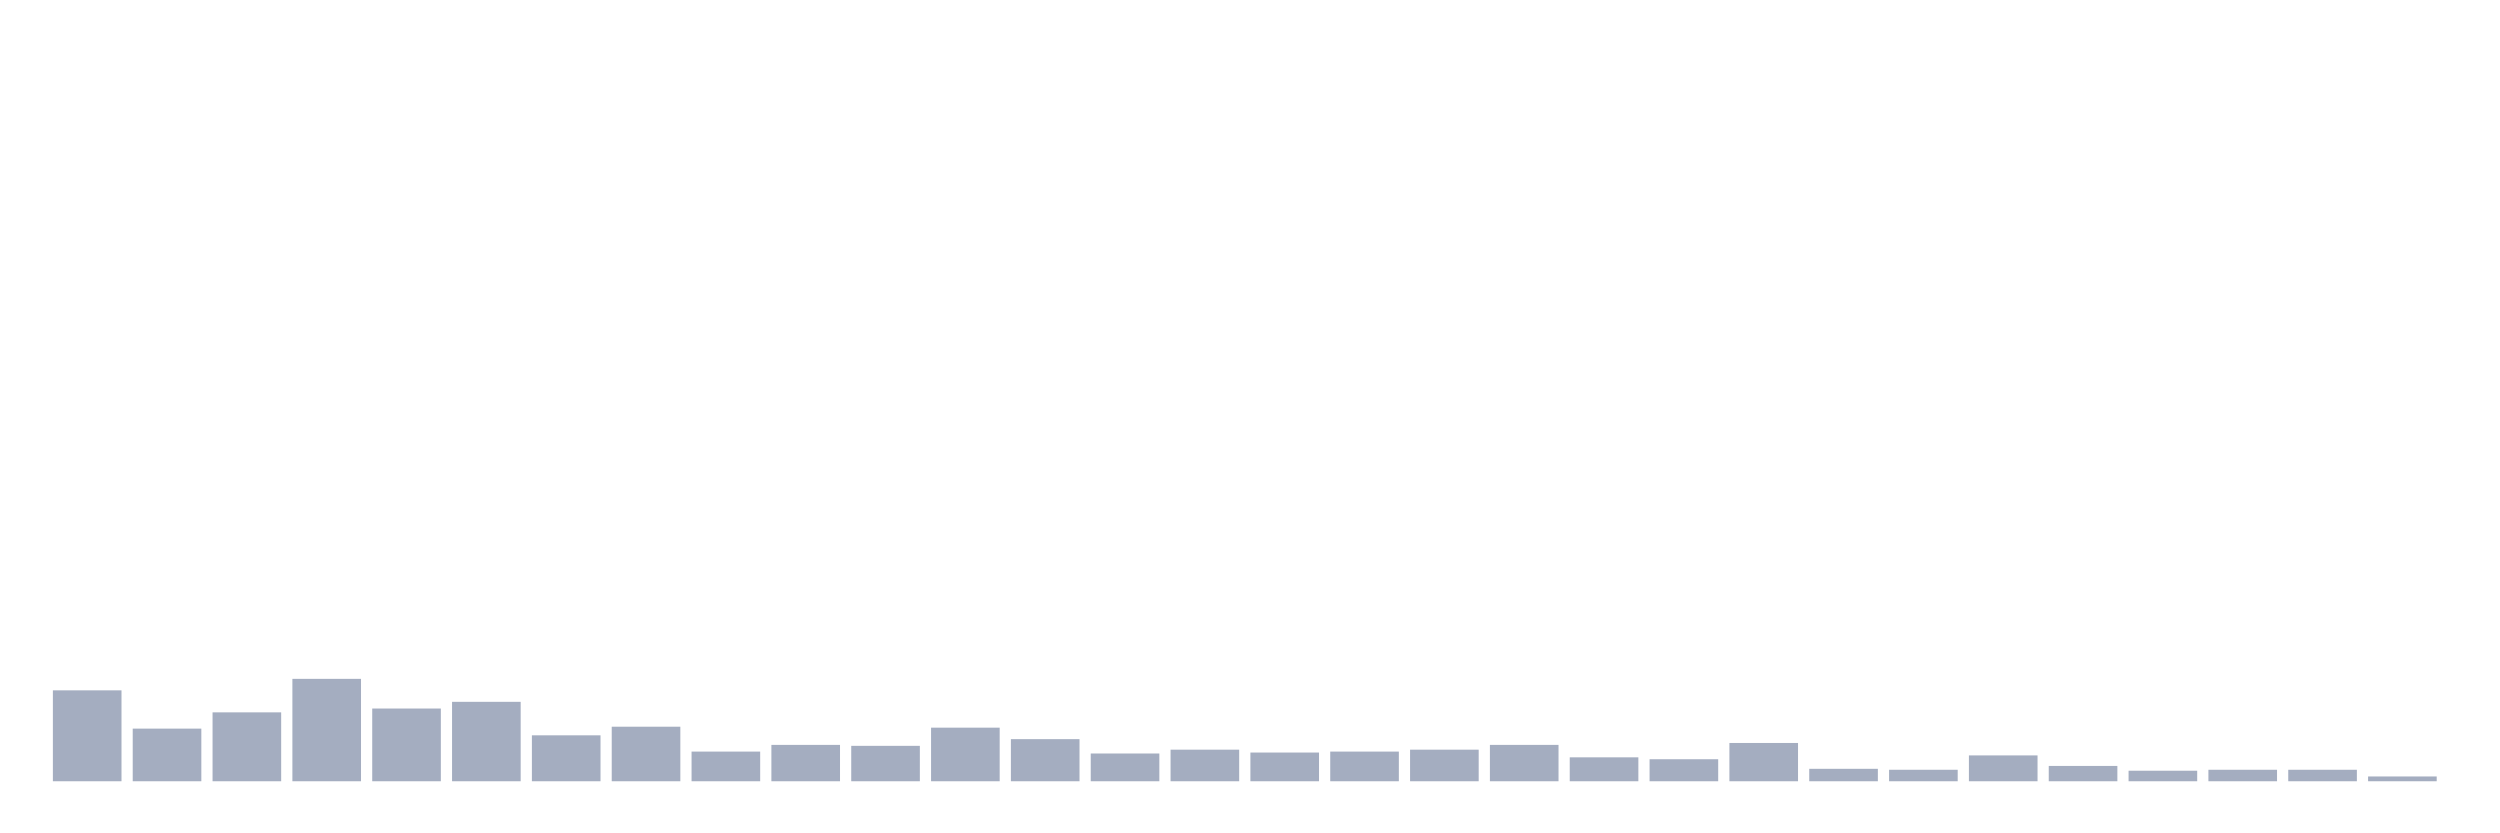 <svg xmlns="http://www.w3.org/2000/svg" viewBox="0 0 480 160"><g transform="translate(10,10)"><rect class="bar" x="0.153" width="13.175" y="122.546" height="17.454" fill="rgb(164,173,192)"></rect><rect class="bar" x="15.482" width="13.175" y="129.895" height="10.105" fill="rgb(164,173,192)"></rect><rect class="bar" x="30.81" width="13.175" y="126.772" height="13.228" fill="rgb(164,173,192)"></rect><rect class="bar" x="46.138" width="13.175" y="120.341" height="19.659" fill="rgb(164,173,192)"></rect><rect class="bar" x="61.466" width="13.175" y="126.037" height="13.963" fill="rgb(164,173,192)"></rect><rect class="bar" x="76.794" width="13.175" y="124.751" height="15.249" fill="rgb(164,173,192)"></rect><rect class="bar" x="92.123" width="13.175" y="131.181" height="8.819" fill="rgb(164,173,192)"></rect><rect class="bar" x="107.451" width="13.175" y="129.528" height="10.472" fill="rgb(164,173,192)"></rect><rect class="bar" x="122.779" width="13.175" y="134.304" height="5.696" fill="rgb(164,173,192)"></rect><rect class="bar" x="138.107" width="13.175" y="133.018" height="6.982" fill="rgb(164,173,192)"></rect><rect class="bar" x="153.436" width="13.175" y="133.202" height="6.798" fill="rgb(164,173,192)"></rect><rect class="bar" x="168.764" width="13.175" y="129.711" height="10.289" fill="rgb(164,173,192)"></rect><rect class="bar" x="184.092" width="13.175" y="131.916" height="8.084" fill="rgb(164,173,192)"></rect><rect class="bar" x="199.42" width="13.175" y="134.672" height="5.328" fill="rgb(164,173,192)"></rect><rect class="bar" x="214.748" width="13.175" y="133.937" height="6.063" fill="rgb(164,173,192)"></rect><rect class="bar" x="230.077" width="13.175" y="134.488" height="5.512" fill="rgb(164,173,192)"></rect><rect class="bar" x="245.405" width="13.175" y="134.304" height="5.696" fill="rgb(164,173,192)"></rect><rect class="bar" x="260.733" width="13.175" y="133.937" height="6.063" fill="rgb(164,173,192)"></rect><rect class="bar" x="276.061" width="13.175" y="133.018" height="6.982" fill="rgb(164,173,192)"></rect><rect class="bar" x="291.39" width="13.175" y="135.407" height="4.593" fill="rgb(164,173,192)"></rect><rect class="bar" x="306.718" width="13.175" y="135.774" height="4.226" fill="rgb(164,173,192)"></rect><rect class="bar" x="322.046" width="13.175" y="132.651" height="7.349" fill="rgb(164,173,192)"></rect><rect class="bar" x="337.374" width="13.175" y="137.612" height="2.388" fill="rgb(164,173,192)"></rect><rect class="bar" x="352.702" width="13.175" y="137.795" height="2.205" fill="rgb(164,173,192)"></rect><rect class="bar" x="368.031" width="13.175" y="135.039" height="4.961" fill="rgb(164,173,192)"></rect><rect class="bar" x="383.359" width="13.175" y="137.06" height="2.94" fill="rgb(164,173,192)"></rect><rect class="bar" x="398.687" width="13.175" y="137.979" height="2.021" fill="rgb(164,173,192)"></rect><rect class="bar" x="414.015" width="13.175" y="137.795" height="2.205" fill="rgb(164,173,192)"></rect><rect class="bar" x="429.344" width="13.175" y="137.795" height="2.205" fill="rgb(164,173,192)"></rect><rect class="bar" x="444.672" width="13.175" y="139.081" height="0.919" fill="rgb(164,173,192)"></rect></g></svg>